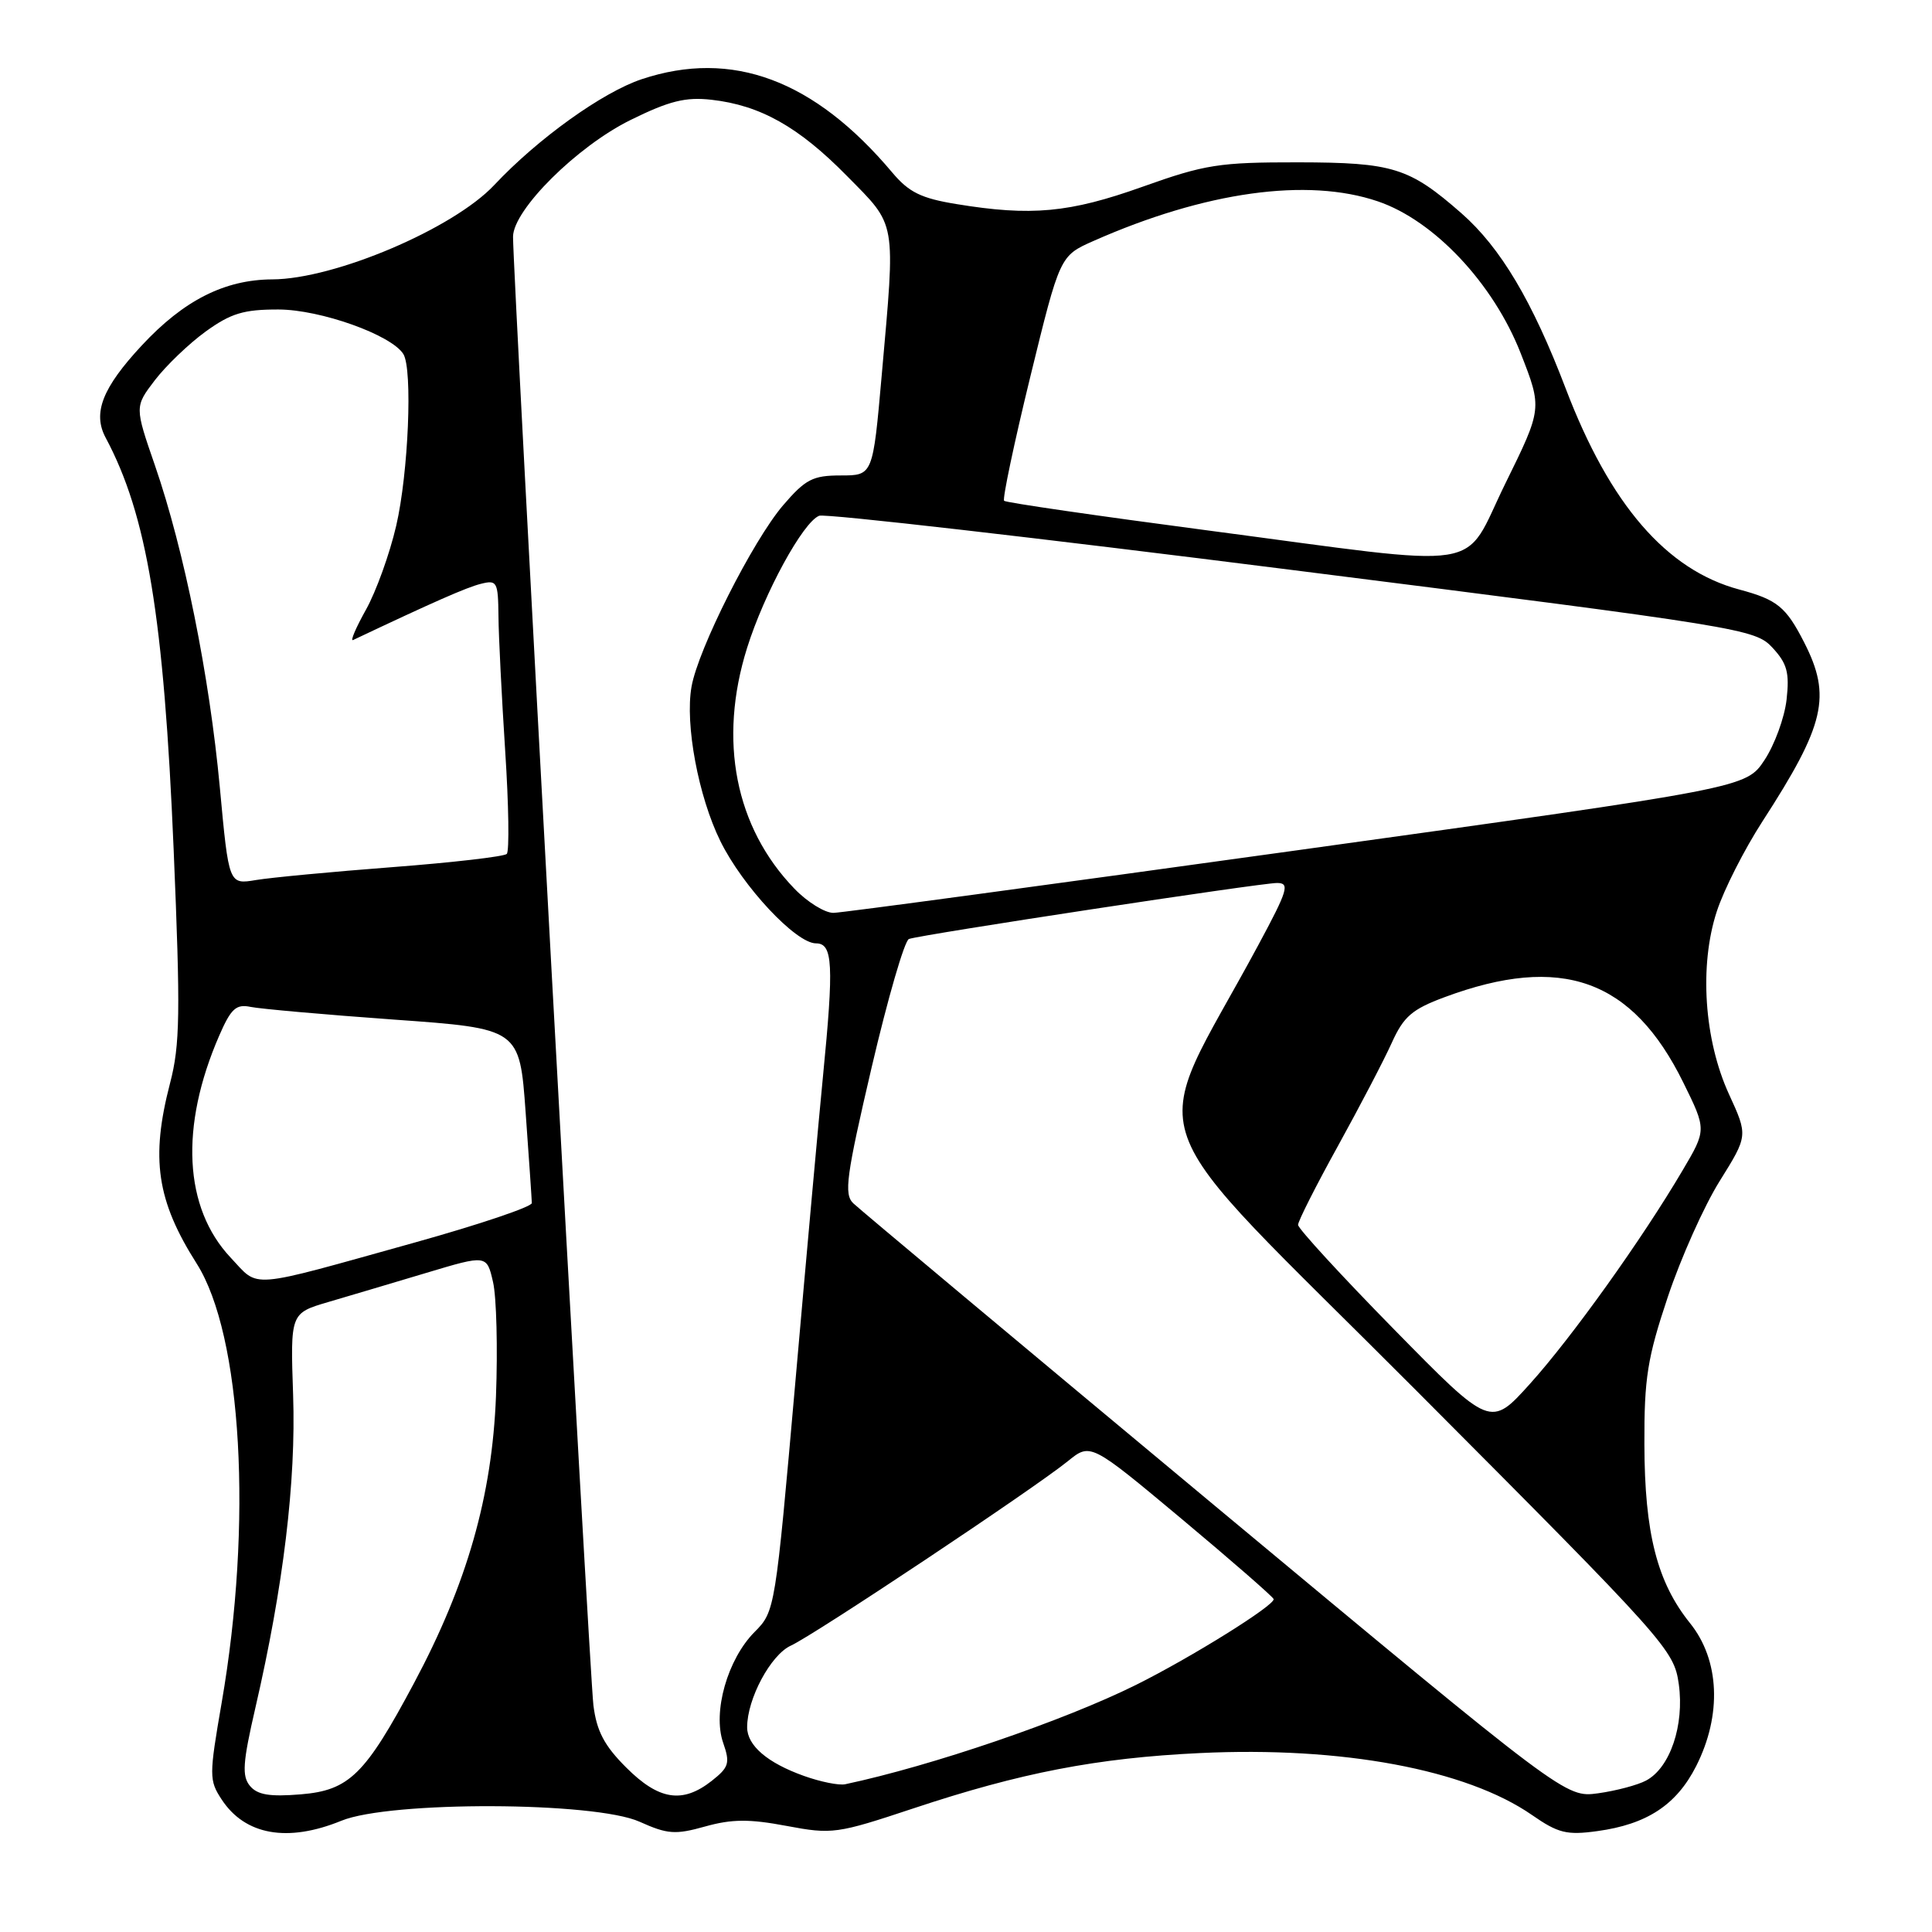 <?xml version="1.0" encoding="UTF-8" standalone="no"?>
<!DOCTYPE svg PUBLIC "-//W3C//DTD SVG 1.1//EN" "http://www.w3.org/Graphics/SVG/1.1/DTD/svg11.dtd" >
<svg xmlns="http://www.w3.org/2000/svg" xmlns:xlink="http://www.w3.org/1999/xlink" version="1.1" viewBox="0 0 256 256">
 <g >
 <path fill="currentColor"
d=" M 45.23 241.26 C 51.67 238.62 78.81 238.71 84.75 241.39 C 88.45 243.05 89.47 243.13 93.43 242.02 C 96.97 241.03 99.28 241.01 104.21 241.94 C 110.27 243.08 110.89 242.99 121.00 239.63 C 135.25 234.89 145.35 232.94 159.00 232.29 C 177.82 231.39 194.29 234.46 203.00 240.50 C 206.47 242.91 207.61 243.19 211.66 242.63 C 218.23 241.73 222.14 239.16 224.75 234.02 C 228.18 227.25 227.87 219.96 223.94 215.08 C 219.57 209.64 217.92 203.17 217.89 191.36 C 217.86 182.61 218.29 179.93 220.99 171.86 C 222.71 166.71 225.80 159.80 227.87 156.49 C 231.62 150.48 231.62 150.48 229.10 144.99 C 225.80 137.79 225.14 127.94 227.48 120.78 C 228.41 117.91 231.14 112.54 233.54 108.83 C 241.83 96.02 242.70 92.26 239.07 85.14 C 236.66 80.41 235.49 79.46 230.48 78.12 C 220.82 75.54 213.33 66.87 207.47 51.50 C 203.05 39.90 198.84 32.82 193.66 28.27 C 186.73 22.20 184.60 21.53 172.00 21.51 C 161.54 21.50 159.67 21.79 151.38 24.75 C 141.71 28.20 136.64 28.67 126.73 27.04 C 122.06 26.28 120.43 25.48 118.23 22.86 C 107.89 10.57 97.01 6.51 85.04 10.49 C 79.84 12.22 71.26 18.37 65.49 24.52 C 60.06 30.30 44.36 36.98 36.09 37.02 C 29.77 37.05 24.35 39.79 18.79 45.77 C 13.56 51.39 12.25 54.73 14.00 58.00 C 19.48 68.25 21.71 81.72 23.01 112.58 C 23.92 134.24 23.86 138.46 22.53 143.54 C 19.94 153.50 20.76 159.08 26.06 167.43 C 32.07 176.91 33.49 201.86 29.37 225.63 C 27.70 235.29 27.70 235.90 29.37 238.44 C 32.47 243.17 38.10 244.17 45.23 241.26 Z  M 33.12 236.64 C 32.04 235.34 32.16 233.56 33.84 226.29 C 37.56 210.18 39.23 196.30 38.84 184.87 C 38.47 174.01 38.47 174.01 43.48 172.53 C 46.24 171.72 52.10 169.98 56.50 168.66 C 64.50 166.26 64.50 166.26 65.33 169.88 C 65.79 171.87 65.96 178.68 65.72 185.00 C 65.21 198.22 61.89 209.85 54.87 223.00 C 48.39 235.15 46.28 237.23 39.86 237.76 C 35.73 238.10 34.11 237.83 33.12 236.64 Z  M 82.98 234.21 C 80.07 231.31 79.06 229.38 78.63 225.96 C 78.11 221.76 67.94 35.95 67.98 31.36 C 68.01 27.79 76.48 19.38 83.55 15.90 C 88.68 13.37 90.84 12.83 94.28 13.22 C 100.74 13.95 105.82 16.80 112.22 23.31 C 118.87 30.06 118.67 28.92 116.83 49.75 C 115.66 63.00 115.66 63.00 111.41 63.00 C 107.69 63.00 106.73 63.50 103.75 66.97 C 99.75 71.66 92.50 86.00 91.63 91.00 C 90.75 95.98 92.54 105.54 95.45 111.45 C 98.40 117.45 105.46 125.00 108.12 125.00 C 110.36 125.00 110.51 127.75 109.04 142.71 C 108.51 148.09 106.87 166.22 105.40 183.00 C 102.73 213.29 102.70 213.52 99.99 216.24 C 96.39 219.86 94.41 226.86 95.82 230.92 C 96.76 233.62 96.60 234.17 94.30 235.98 C 90.43 239.02 87.30 238.53 82.98 234.21 Z  M 160.97 199.52 C 135.41 178.24 113.85 160.20 113.06 159.44 C 111.81 158.23 112.13 155.86 115.50 141.42 C 117.64 132.27 119.86 124.62 120.44 124.42 C 122.10 123.83 167.03 117.00 169.21 117.00 C 170.94 117.00 170.66 117.93 166.72 125.25 C 151.91 152.80 149.48 145.95 187.65 184.24 C 220.93 217.63 221.81 218.62 222.45 223.17 C 223.20 228.60 221.30 234.24 218.12 235.93 C 217.00 236.53 214.14 237.29 211.76 237.62 C 207.45 238.21 207.45 238.21 160.97 199.52 Z  M 106.53 235.32 C 101.68 233.59 99.00 231.29 99.00 228.87 C 99.00 225.10 102.13 219.26 104.80 218.05 C 107.88 216.65 136.97 197.28 141.50 193.61 C 144.50 191.18 144.50 191.18 156.50 201.20 C 163.10 206.72 168.61 211.52 168.76 211.88 C 169.05 212.63 157.85 219.62 150.50 223.27 C 140.95 228.01 123.46 233.99 112.00 236.42 C 111.17 236.60 108.71 236.10 106.53 235.32 Z  M 184.75 176.18 C 177.74 169.04 172.00 162.79 172.00 162.30 C 172.00 161.81 174.38 157.10 177.29 151.84 C 180.19 146.58 183.41 140.42 184.43 138.15 C 185.99 134.70 187.11 133.73 191.39 132.14 C 206.90 126.37 216.29 129.73 223.04 143.43 C 226.13 149.70 226.13 149.70 222.94 155.10 C 217.61 164.15 208.30 177.18 202.75 183.34 C 197.50 189.17 197.50 189.17 184.75 176.18 Z  M 30.56 166.64 C 24.36 160.05 23.80 149.29 29.05 137.22 C 30.61 133.63 31.29 133.02 33.21 133.42 C 34.47 133.68 43.00 134.44 52.18 135.10 C 68.85 136.29 68.85 136.29 69.65 147.40 C 70.09 153.50 70.46 158.91 70.47 159.41 C 70.49 159.90 63.53 162.25 55.00 164.63 C 32.47 170.91 34.44 170.74 30.56 166.64 Z  M 105.26 117.75 C 97.42 109.63 95.15 98.10 98.99 85.86 C 101.27 78.58 106.41 69.16 108.55 68.34 C 109.35 68.03 137.57 71.27 171.25 75.53 C 231.00 83.08 232.56 83.34 234.86 85.82 C 236.81 87.92 237.13 89.13 236.73 92.71 C 236.46 95.09 235.14 98.70 233.80 100.72 C 231.36 104.40 231.36 104.40 171.93 112.66 C 139.24 117.20 111.58 120.94 110.45 120.96 C 109.32 120.98 106.98 119.54 105.26 117.75 Z  M 29.13 104.35 C 27.75 89.51 24.40 72.89 20.54 61.70 C 17.84 53.89 17.84 53.89 20.52 50.38 C 22.00 48.45 25.03 45.54 27.25 43.93 C 30.59 41.52 32.28 41.00 36.90 41.01 C 42.47 41.02 51.88 44.38 53.45 46.92 C 54.69 48.93 54.12 62.69 52.50 69.66 C 51.64 73.38 49.83 78.40 48.49 80.79 C 47.15 83.19 46.38 84.99 46.78 84.81 C 57.38 79.79 61.85 77.82 63.72 77.36 C 65.86 76.82 66.00 77.09 66.05 81.64 C 66.07 84.31 66.48 92.35 66.94 99.50 C 67.41 106.65 67.50 112.79 67.15 113.15 C 66.79 113.50 59.98 114.29 52.00 114.90 C 44.02 115.51 35.88 116.28 33.91 116.61 C 30.32 117.21 30.32 117.21 29.13 104.35 Z  M 160.00 70.28 C 145.43 68.36 133.30 66.60 133.05 66.36 C 132.81 66.13 134.37 58.73 136.52 49.92 C 140.44 33.90 140.44 33.90 144.89 31.93 C 159.67 25.39 173.24 23.50 182.57 26.68 C 190.03 29.21 197.88 37.56 201.50 46.81 C 204.36 54.12 204.36 54.12 199.47 64.06 C 193.63 75.94 197.84 75.27 160.00 70.28 Z "/>
</g>
</svg>